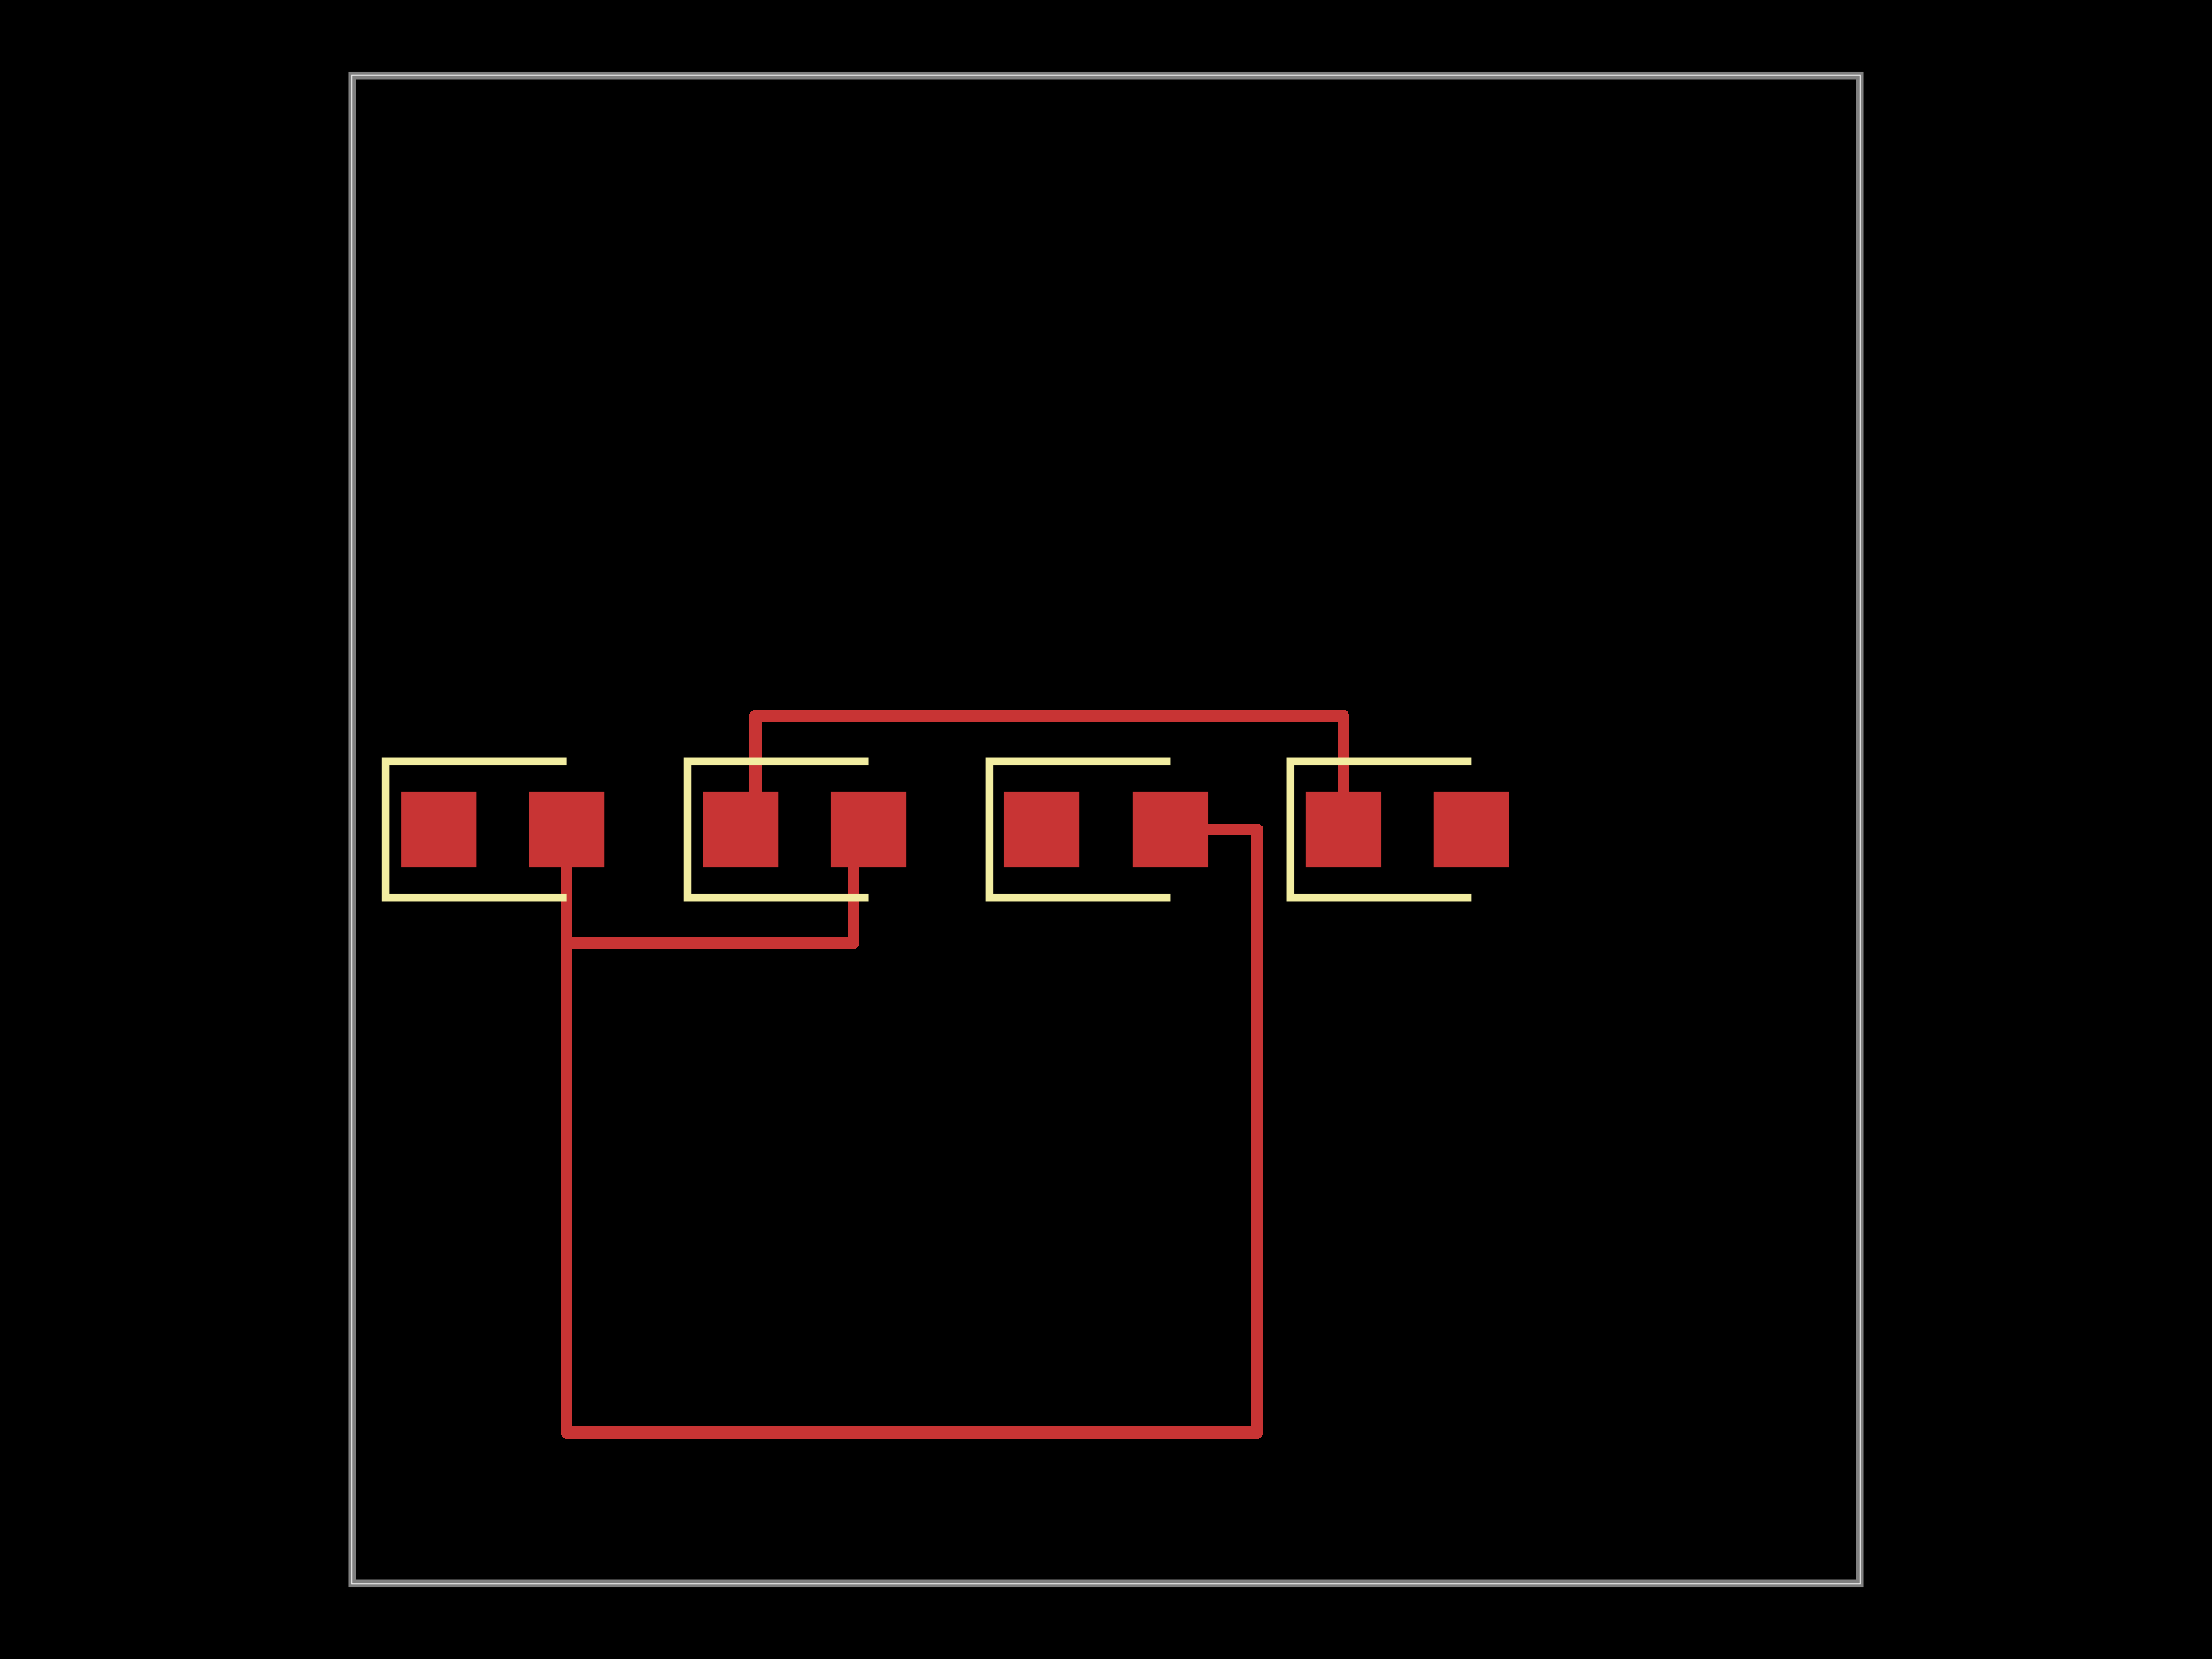 <svg xmlns="http://www.w3.org/2000/svg" width="800" height="600"><style>
              .boundary { fill: #000; }
              .pcb-board { fill: none; }
              .pcb-trace { fill: none; }
              .pcb-hole-outer { fill: rgb(200, 52, 52); }
              .pcb-hole-inner { fill: rgb(255, 38, 226); }
              .pcb-pad { }
              .pcb-boundary { fill: none; stroke: #fff; stroke-width: 0.3; }
              .pcb-silkscreen { fill: none; }
              .pcb-silkscreen-top { stroke: #f2eda1; }
              .pcb-silkscreen-bottom { stroke: #f2eda1; }
              .pcb-silkscreen-text { fill: #f2eda1; }
            </style><rect class="boundary" x="0" y="0" width="800" height="600"/><rect class="pcb-boundary" x="127.273" y="27.273" width="545.455" height="545.455"/><path class="pcb-board" d="M 127.273 572.727 L 672.727 572.727 L 672.727 27.273 L 127.273 27.273 Z" stroke="rgba(255, 255, 255, 0.5)" stroke-width="2.727"/><g transform="translate(400, 300) rotate(0) scale(1, -1)"><rect class="pcb-component" x="-36.818" y="-13.636" width="73.636" height="27.273"/><rect class="pcb-component-outline" x="-36.818" y="-13.636" width="73.636" height="27.273"/></g><g transform="translate(509.091, 300) rotate(0) scale(1, -1)"><rect class="pcb-component" x="-36.818" y="-13.636" width="73.636" height="27.273"/><rect class="pcb-component-outline" x="-36.818" y="-13.636" width="73.636" height="27.273"/></g><g transform="translate(290.909, 300) rotate(0) scale(1, -1)"><rect class="pcb-component" x="-36.818" y="-13.636" width="73.636" height="27.273"/><rect class="pcb-component-outline" x="-36.818" y="-13.636" width="73.636" height="27.273"/></g><g transform="translate(181.818, 300) rotate(0) scale(1, -1)"><rect class="pcb-component" x="-36.818" y="-13.636" width="73.636" height="27.273"/><rect class="pcb-component-outline" x="-36.818" y="-13.636" width="73.636" height="27.273"/></g><rect class="pcb-pad" fill="rgb(200, 52, 52)" x="363.182" y="286.364" width="27.273" height="27.273"/><rect class="pcb-pad" fill="rgb(200, 52, 52)" x="409.545" y="286.364" width="27.273" height="27.273"/><rect class="pcb-pad" fill="rgb(200, 52, 52)" x="472.273" y="286.364" width="27.273" height="27.273"/><rect class="pcb-pad" fill="rgb(200, 52, 52)" x="518.636" y="286.364" width="27.273" height="27.273"/><rect class="pcb-pad" fill="rgb(200, 52, 52)" x="254.091" y="286.364" width="27.273" height="27.273"/><rect class="pcb-pad" fill="rgb(200, 52, 52)" x="300.455" y="286.364" width="27.273" height="27.273"/><rect class="pcb-pad" fill="rgb(200, 52, 52)" x="145" y="286.364" width="27.273" height="27.273"/><rect class="pcb-pad" fill="rgb(200, 52, 52)" x="191.364" y="286.364" width="27.273" height="27.273"/><path class="pcb-trace" stroke="rgb(200, 52, 52)" d="M 267.727 300 L 273.182 300" stroke-width="4.364" stroke-linecap="round" stroke-linejoin="round" shape-rendering="crispEdges"/><path class="pcb-trace" stroke="rgb(200, 52, 52)" d="M 273.182 300 L 273.182 259.091" stroke-width="4.364" stroke-linecap="round" stroke-linejoin="round" shape-rendering="crispEdges"/><path class="pcb-trace" stroke="rgb(200, 52, 52)" d="M 273.182 259.091 L 485.909 259.091" stroke-width="4.364" stroke-linecap="round" stroke-linejoin="round" shape-rendering="crispEdges"/><path class="pcb-trace" stroke="rgb(200, 52, 52)" d="M 485.909 259.091 L 485.909 300" stroke-width="4.364" stroke-linecap="round" stroke-linejoin="round" shape-rendering="crispEdges"/><path class="pcb-trace" stroke="rgb(200, 52, 52)" d="M 314.091 300 L 308.636 300" stroke-width="4.364" stroke-linecap="round" stroke-linejoin="round" shape-rendering="crispEdges"/><path class="pcb-trace" stroke="rgb(200, 52, 52)" d="M 308.636 300 L 308.636 340.909" stroke-width="4.364" stroke-linecap="round" stroke-linejoin="round" shape-rendering="crispEdges"/><path class="pcb-trace" stroke="rgb(200, 52, 52)" d="M 308.636 340.909 L 205 340.909" stroke-width="4.364" stroke-linecap="round" stroke-linejoin="round" shape-rendering="crispEdges"/><path class="pcb-trace" stroke="rgb(200, 52, 52)" d="M 205 340.909 L 205 300" stroke-width="4.364" stroke-linecap="round" stroke-linejoin="round" shape-rendering="crispEdges"/><path class="pcb-trace" stroke="rgb(200, 52, 52)" d="M 205 300 L 205 518.182" stroke-width="4.364" stroke-linecap="round" stroke-linejoin="round" shape-rendering="crispEdges"/><path class="pcb-trace" stroke="rgb(200, 52, 52)" d="M 205 518.182 L 454.545 518.182" stroke-width="4.364" stroke-linecap="round" stroke-linejoin="round" shape-rendering="crispEdges"/><path class="pcb-trace" stroke="rgb(200, 52, 52)" d="M 454.545 518.182 L 454.545 518.182" stroke-width="4.364" stroke-linecap="round" stroke-linejoin="round" shape-rendering="crispEdges"/><path class="pcb-trace" stroke="rgb(200, 52, 52)" d="M 454.545 518.182 L 454.545 300" stroke-width="4.364" stroke-linecap="round" stroke-linejoin="round" shape-rendering="crispEdges"/><path class="pcb-trace" stroke="rgb(200, 52, 52)" d="M 454.545 300 L 423.182 300" stroke-width="4.364" stroke-linecap="round" stroke-linejoin="round" shape-rendering="crispEdges"/><path class="pcb-silkscreen pcb-silkscreen-top" d="M 423.182 275.455 L 357.727 275.455 L 357.727 324.545 L 423.182 324.545" stroke-width="2.727" data-pcb-component-id="pcb_component_0" data-pcb-silkscreen-path-id="pcb_silkscreen_path_0"/><path class="pcb-silkscreen pcb-silkscreen-top" d="M 532.273 275.455 L 466.818 275.455 L 466.818 324.545 L 532.273 324.545" stroke-width="2.727" data-pcb-component-id="pcb_component_1" data-pcb-silkscreen-path-id="pcb_silkscreen_path_1"/><path class="pcb-silkscreen pcb-silkscreen-top" d="M 314.091 275.455 L 248.636 275.455 L 248.636 324.545 L 314.091 324.545" stroke-width="2.727" data-pcb-component-id="pcb_component_2" data-pcb-silkscreen-path-id="pcb_silkscreen_path_2"/><path class="pcb-silkscreen pcb-silkscreen-top" d="M 205 275.455 L 139.545 275.455 L 139.545 324.545 L 205 324.545" stroke-width="2.727" data-pcb-component-id="pcb_component_3" data-pcb-silkscreen-path-id="pcb_silkscreen_path_3"/></svg>